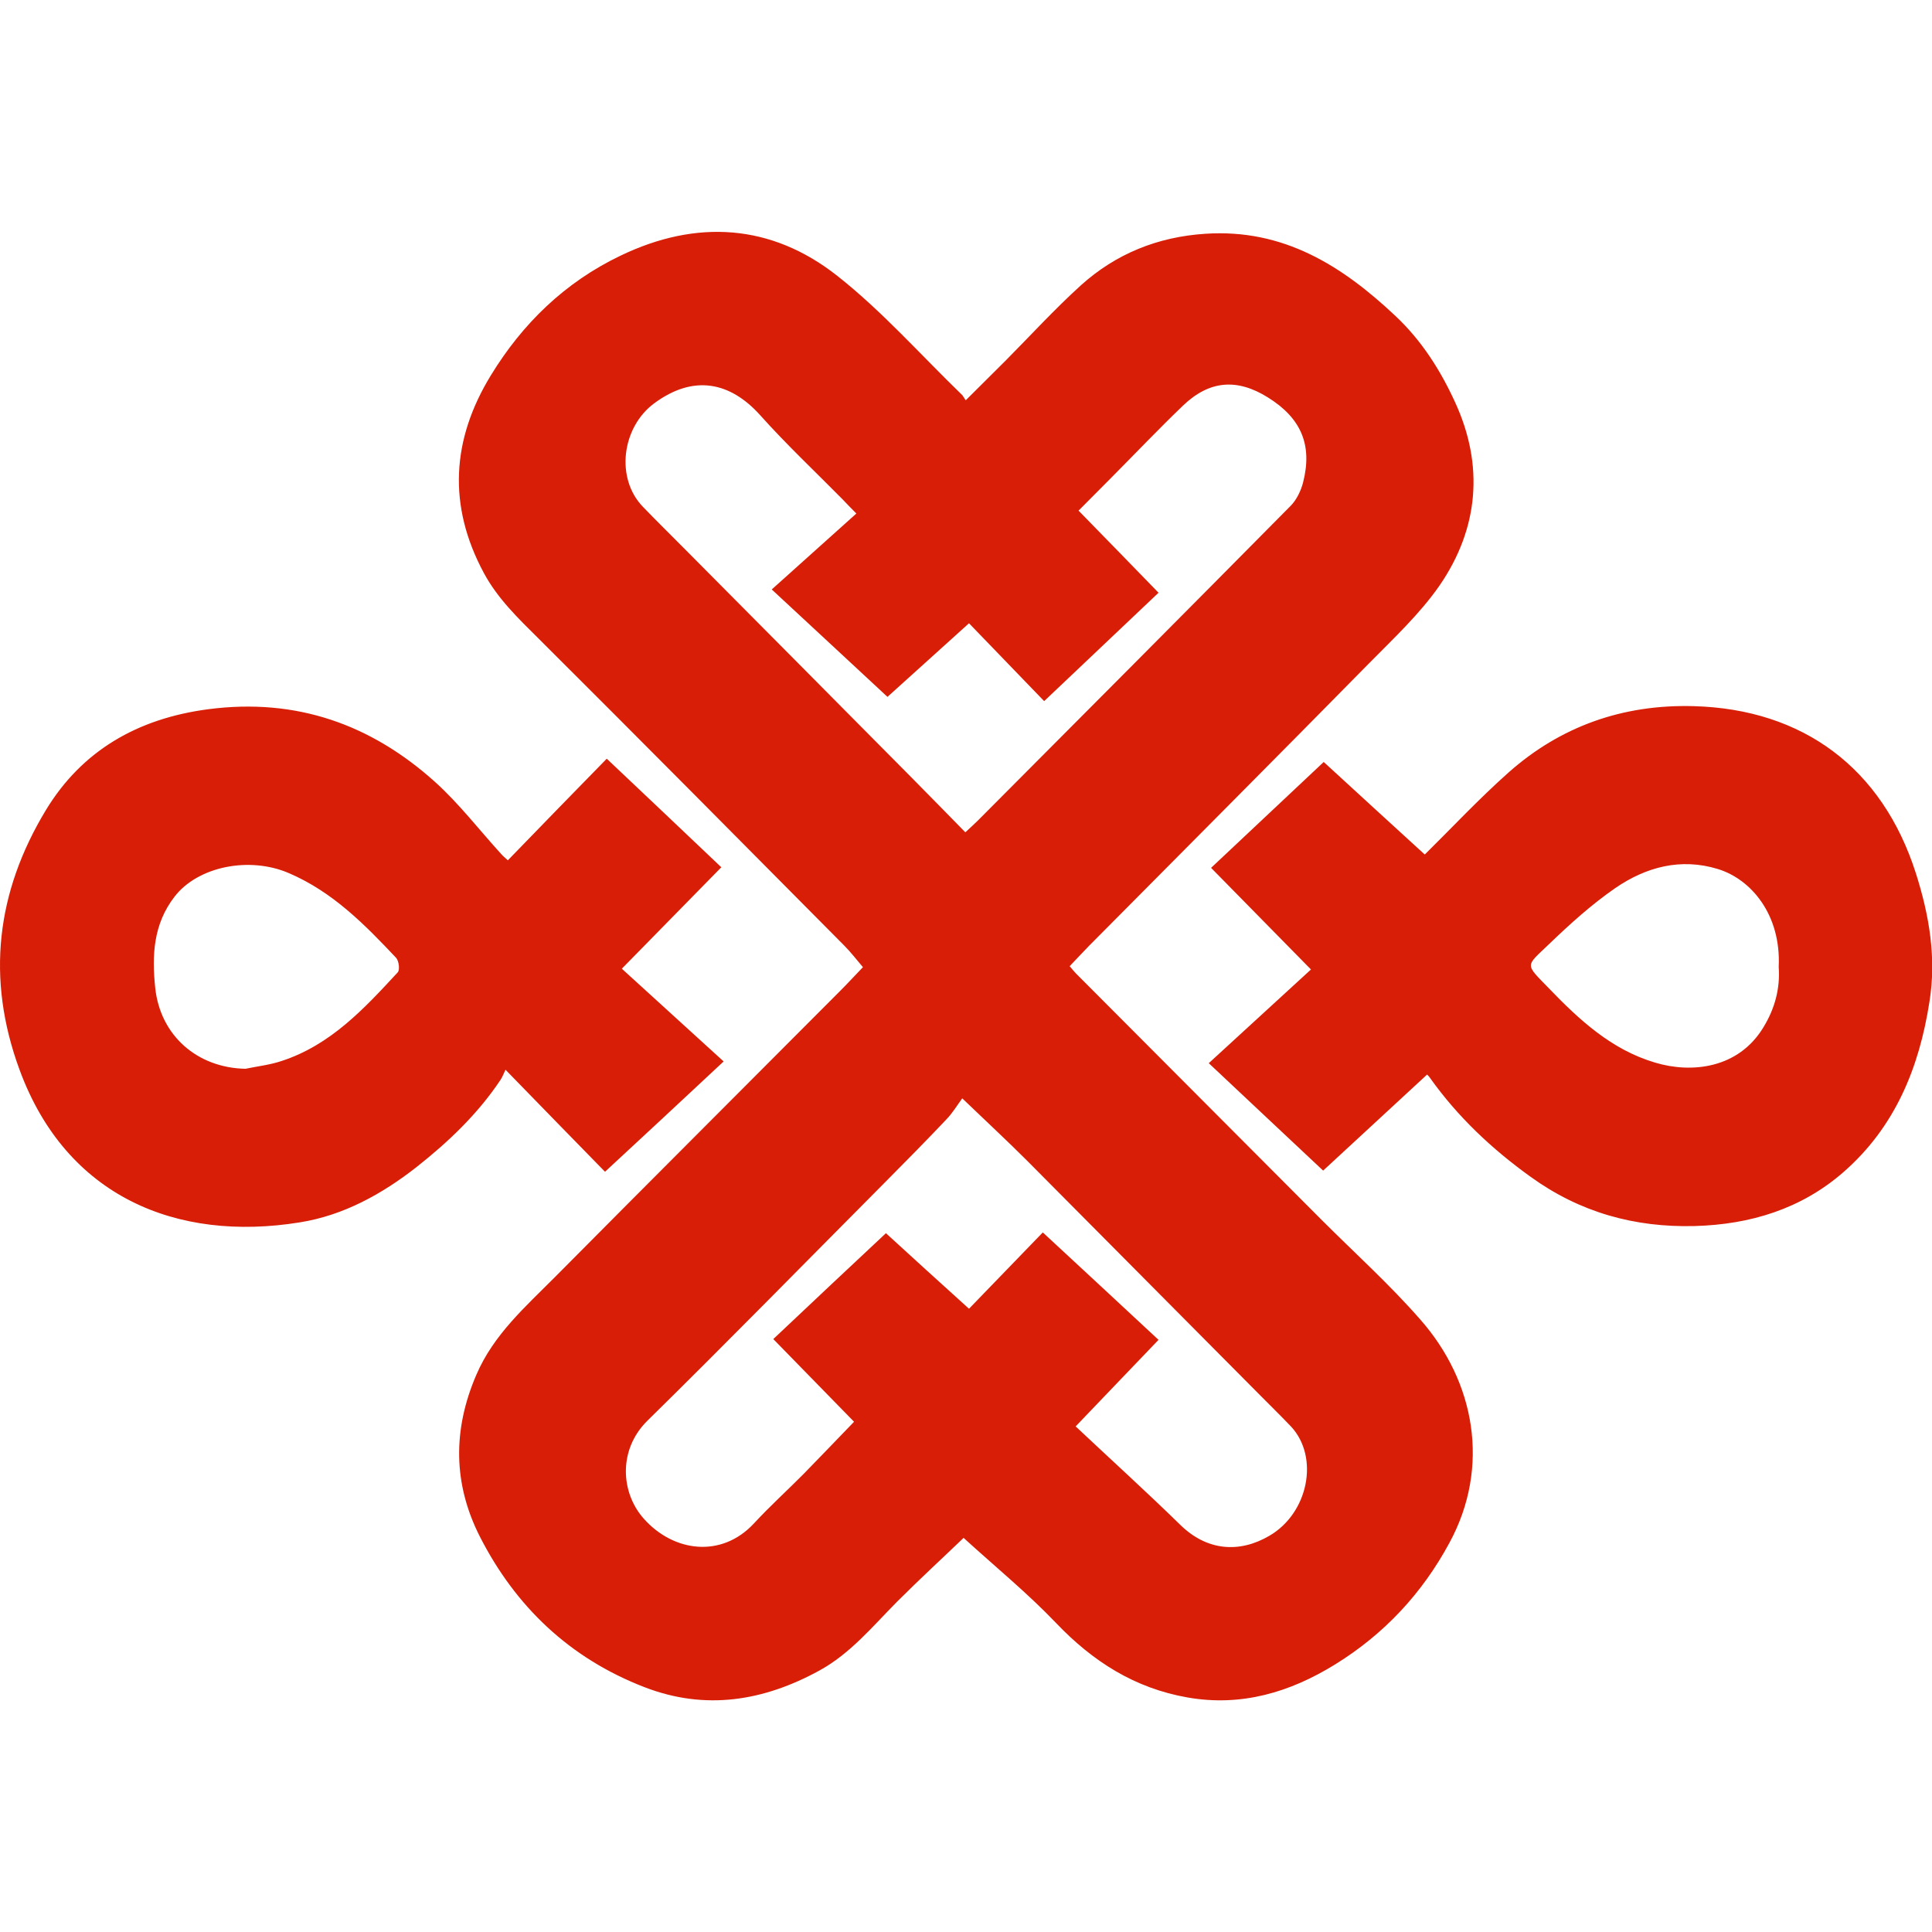 <?xml version="1.0" standalone="no"?><!DOCTYPE svg PUBLIC "-//W3C//DTD SVG 1.1//EN" "http://www.w3.org/Graphics/SVG/1.1/DTD/svg11.dtd"><svg t="1566370873507" class="icon" viewBox="0 0 1024 1024" version="1.1" xmlns="http://www.w3.org/2000/svg" p-id="6615" xmlns:xlink="http://www.w3.org/1999/xlink" width="32" height="32"><defs><style type="text/css"></style></defs><path d="M700.674 646.758c-43.418-43.622-86.938-87.142-130.355-130.765-1.024-1.024-1.946-2.253-3.379-3.891 3.482-3.686 6.861-7.27 10.342-10.854 49.459-49.869 99.123-99.635 148.378-149.709 13.005-13.21 26.931-26.214 37.376-41.267 20.787-30.31 23.552-63.693 8.192-97.075-7.68-16.794-17.613-32.563-31.539-45.67-28.262-26.624-59.392-46.387-100.864-43.622-25.293 1.638-47.411 10.65-65.843 27.238-14.029 12.698-26.829 26.726-40.141 40.141-6.758 6.758-13.619 13.517-20.992 20.89-1.126-1.638-1.434-2.355-1.946-2.867C487.989 188.109 467.509 164.864 443.548 146.022c-34.816-27.341-74.342-29.901-114.586-10.547-29.594 14.131-52.122 36.147-68.813 63.488-20.787 33.997-22.938 69.018-3.686 104.755 7.27 13.517 18.125 23.962 28.979 34.714 54.17 53.965 108.032 108.339 161.894 162.611 3.482 3.482 6.451 7.373 10.035 11.571-4.403 4.608-8.294 8.806-12.288 12.8-50.278 50.483-100.762 100.864-150.938 151.45-15.667 15.77-32.563 30.515-41.677 51.814-12.595 29.184-12.288 57.856 1.843 85.709 18.842 36.966 47.514 64.512 87.347 79.872 32.358 12.493 63.181 7.27 92.57-8.806 16.486-9.011 28.262-23.45 41.267-36.557 12.083-12.083 24.678-23.654 35.226-33.792 16.486 15.053 33.792 29.184 49.05 45.158 19.354 20.275 41.574 34.509 69.632 39.424 28.57 5.018 54.374-2.765 78.234-17.51 26.01-16.077 46.08-37.581 60.621-64.512 21.811-40.243 13.517-85.402-15.462-118.272-16.282-18.637-34.714-35.226-52.122-52.634zM363.881 291.942c-7.68-7.782-15.565-15.462-23.142-23.347-14.643-15.155-11.162-42.086 5.939-54.784 20.992-15.565 40.448-11.366 56.32 6.349 13.926 15.565 29.184 29.901 43.827 44.749 1.843 1.946 3.686 3.891 7.066 7.27-15.053 13.517-29.696 26.624-44.851 40.243 21.709 20.173 41.984 38.912 61.338 56.934 12.698-11.469 27.648-24.986 43.213-39.014 13.107 13.619 27.034 27.955 39.834 41.267 20.275-19.251 40.141-38.093 60.621-57.446-14.131-14.541-27.955-28.774-42.394-43.52 5.939-6.042 11.776-11.776 17.51-17.613 12.595-12.698 24.986-25.702 37.888-38.093 13.926-13.312 28.57-14.541 44.954-4.301 17.613 10.957 23.757 25.19 18.637 45.158-1.126 4.301-3.379 9.011-6.451 12.186-55.194 55.808-110.49 111.309-165.888 166.912-1.741 1.741-3.584 3.379-6.656 6.246-9.523-9.728-18.842-19.251-28.262-28.774-39.834-40.243-79.667-80.282-119.501-120.422z m308.941 522.035c-15.872 9.318-33.075 8.09-47.206-5.734-17.92-17.51-36.557-34.406-55.501-52.224 9.011-9.421 15.872-16.589 22.835-23.859 6.861-7.168 13.722-14.336 21.094-22.016-20.582-19.149-40.755-37.888-61.338-56.934-11.981 12.39-25.805 26.726-39.117 40.448-15.155-13.722-30.106-27.238-44.032-40.038-19.046 17.818-39.117 36.659-59.699 56.115 14.643 14.95 28.672 29.389 42.803 43.827-9.011 9.318-17.715 18.432-26.522 27.443-8.704 8.806-18.022 17.203-26.419 26.317-17.306 18.739-42.803 15.258-58.47-2.355-12.288-13.722-13.722-36.557 1.843-51.917 42.291-41.574 83.763-83.968 125.542-125.952 11.059-11.162 22.118-22.323 32.87-33.69 3.277-3.379 5.734-7.475 8.499-11.264 12.902 12.39 23.859 22.528 34.406 33.075 40.755 40.96 81.408 82.022 122.163 122.982 5.939 6.042 11.981 11.878 17.818 18.022 14.95 16.282 9.011 45.773-11.571 57.754zM1015.452 462.848c-17.818-55.808-59.904-87.04-117.862-88.576-37.376-1.024-70.451 10.65-98.099 35.226-15.667 13.926-30.106 29.389-44.339 43.418-17.408-15.872-36.045-32.973-53.555-49.05-19.149 18.022-39.322 36.966-59.699 56.115 17.408 17.715 34.406 35.021 52.941 53.862-18.33 16.794-35.942 32.973-54.17 49.664 21.402 20.07 41.472 39.014 60.621 56.934 17.715-16.384 36.352-33.587 55.091-50.893 0.307 0.307 1.024 0.922 1.536 1.741 14.643 20.582 32.768 37.683 53.453 52.531 26.01 18.739 54.886 26.829 86.835 26.01 29.594-0.819 56.525-9.114 78.848-28.57 27.443-23.962 40.141-55.398 45.568-90.112 3.789-23.245 0-45.773-7.168-68.301z m-80.794 81.613c-13.21 21.914-38.093 24.576-57.446 18.739-23.142-6.861-40.141-22.63-56.32-39.424-12.8-13.21-12.493-11.264 0.102-23.347 11.059-10.65 22.63-21.094 35.226-29.798 16.179-11.059 34.509-16.077 54.272-10.035 17.715 5.427 33.587 24.269 32.256 51.917 0.819 11.162-1.946 21.914-8.09 31.949z m-669.491 28.058c1.126-1.638 1.741-3.482 2.765-5.53 19.456 19.968 36.864 37.888 52.736 54.067 20.685-19.149 40.858-37.888 62.874-58.47-18.227-16.589-35.84-32.666-53.965-49.152 18.227-18.637 35.226-35.942 52.736-53.76-20.582-19.558-40.448-38.4-60.723-57.549-17.101 17.51-34.611 35.43-52.429 53.862-1.536-1.434-2.56-2.253-3.379-3.174-11.674-12.8-22.323-26.726-35.123-38.298-33.894-30.515-73.523-44.749-120.32-38.605-37.478 4.915-66.97 22.016-86.016 53.453C-1.892 472.678-7.524 518.554 10.396 567.091c24.678 67.072 83.149 91.341 148.48 80.794 23.142-3.686 43.52-14.95 61.85-29.286 16.998-13.414 32.461-28.16 44.442-46.08z m-54.374-57.139c-17.715 19.149-35.533 38.502-61.645 47.002-6.144 2.048-12.698 2.765-19.046 4.096-25.805-0.512-45.158-17.818-47.821-42.803-1.843-17.306-1.024-33.894 10.24-48.435 12.493-16.179 39.834-21.402 60.518-12.493 23.245 9.933 40.243 27.238 56.934 44.954 1.434 1.638 2.048 6.349 0.819 7.68z" fill="#d81e06" p-id="6616"></path></svg>